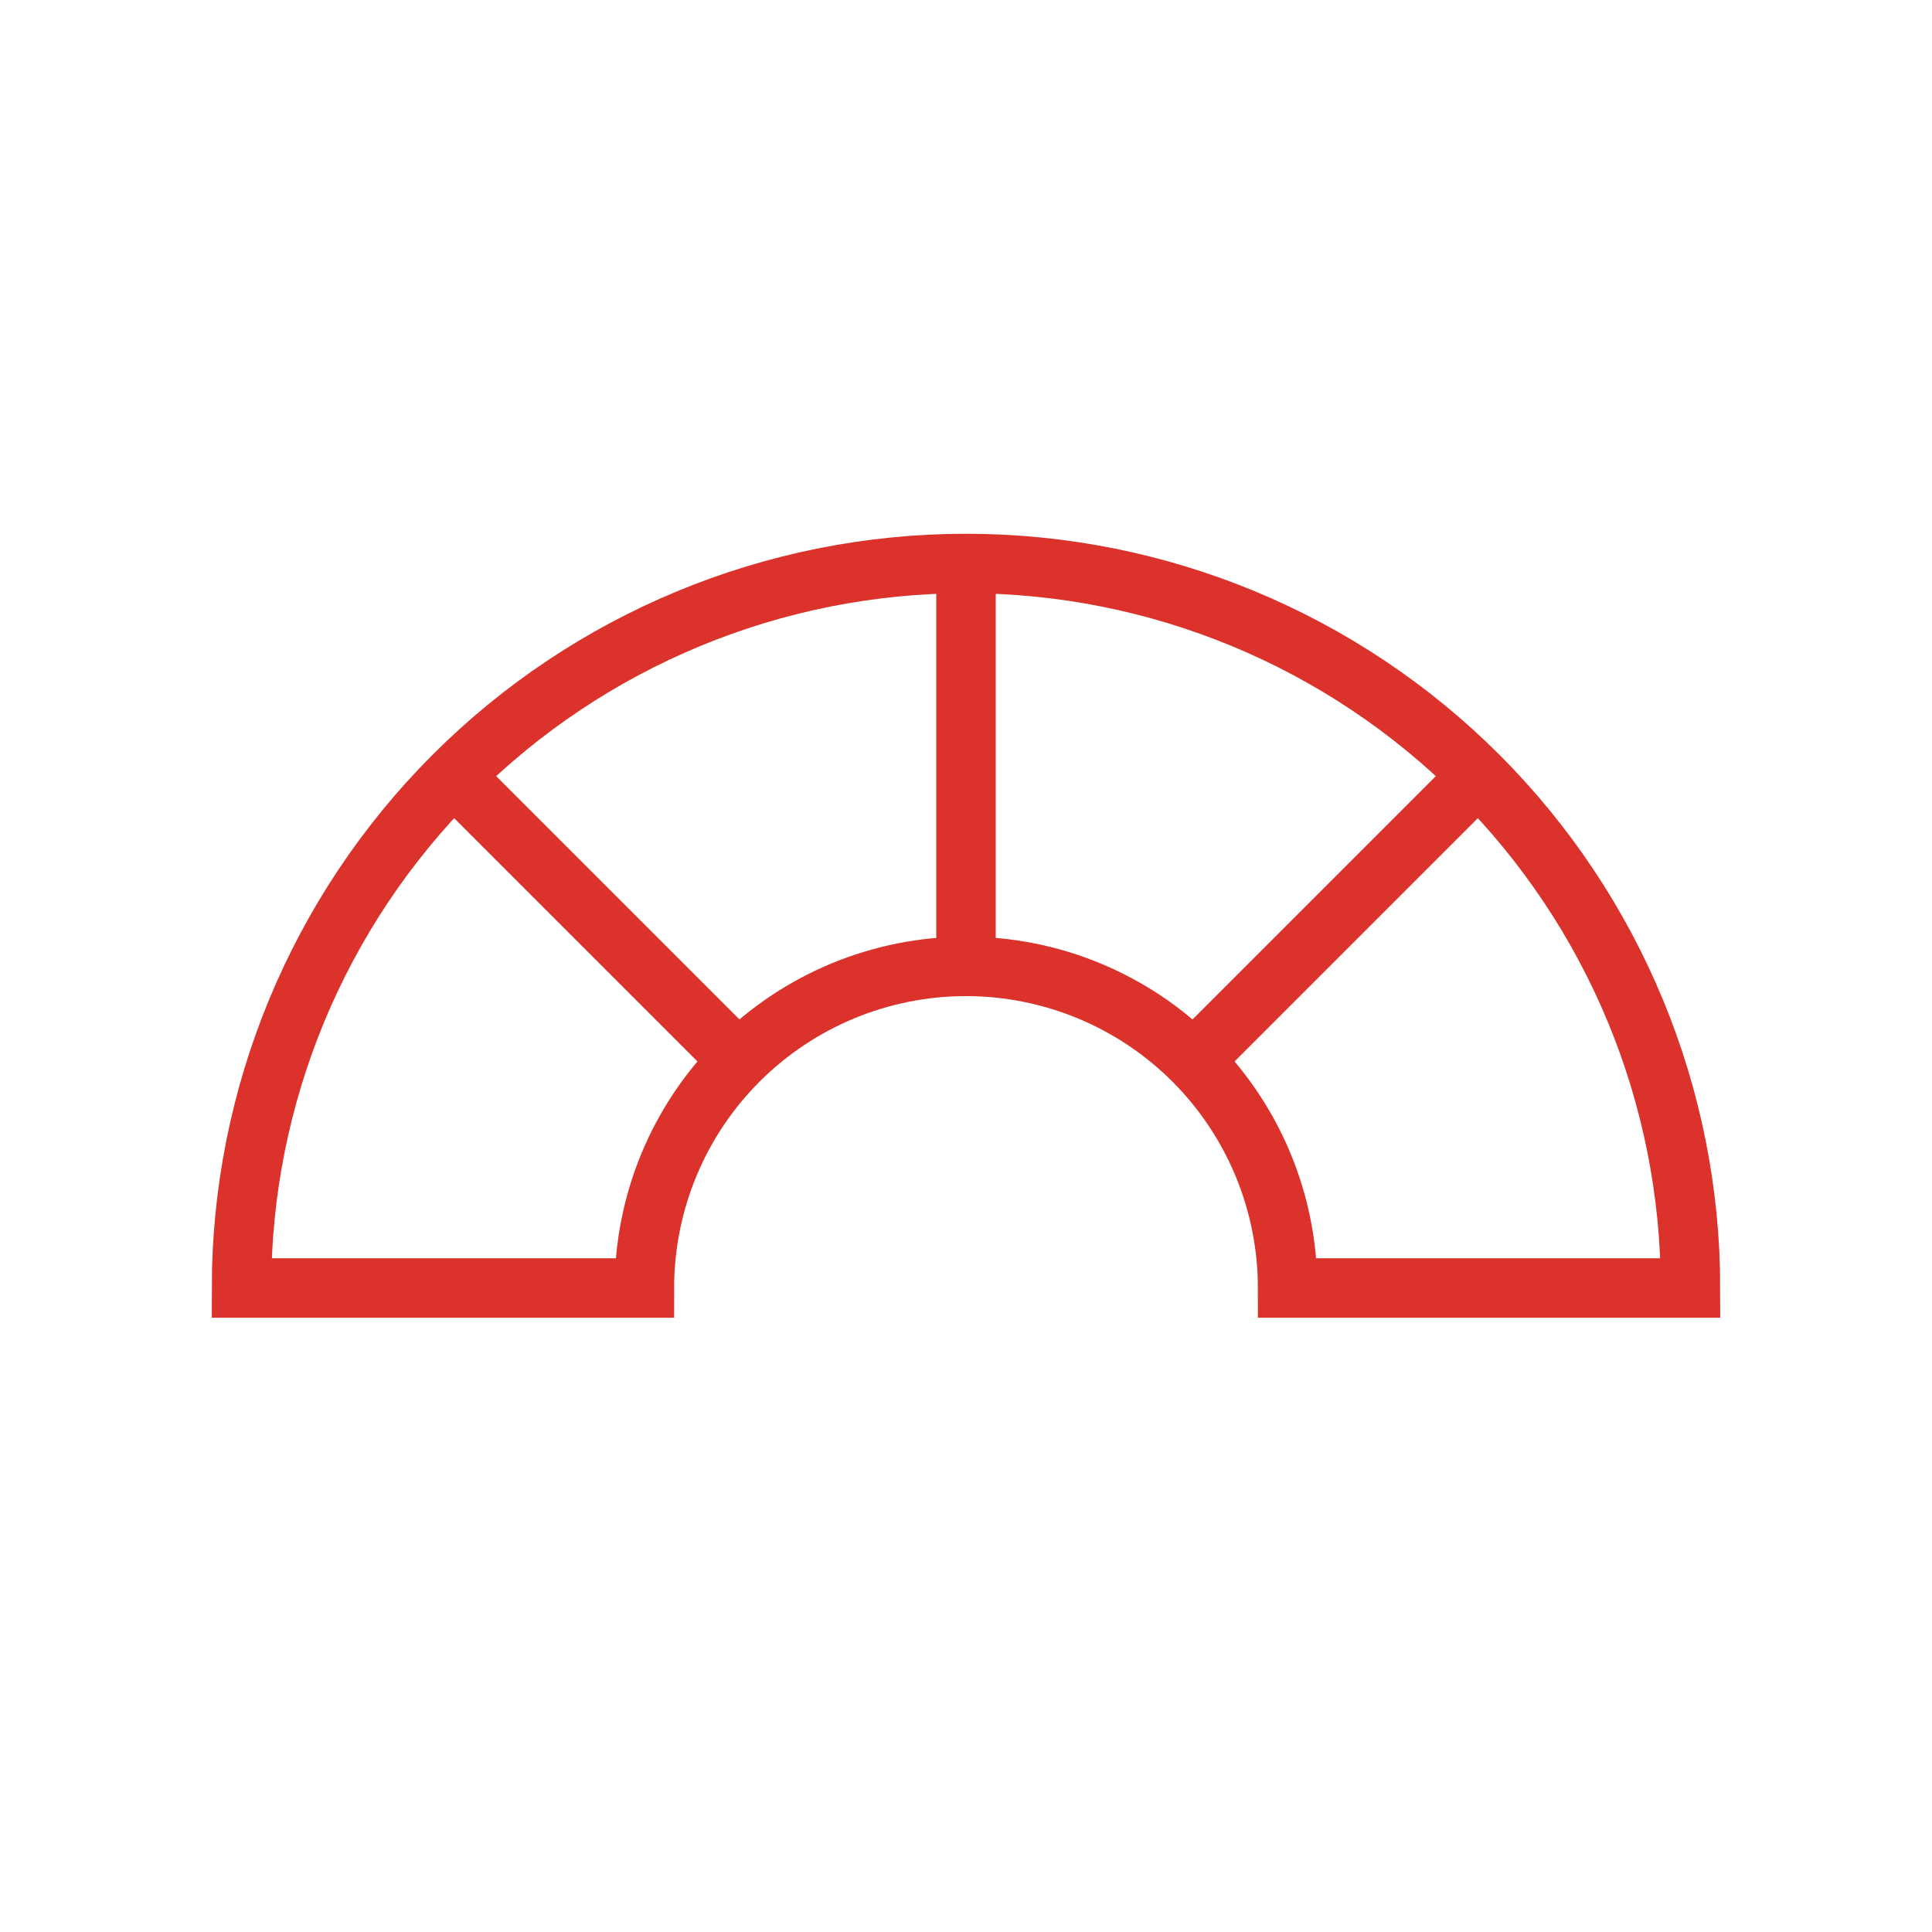 <svg width="65" height="65" viewBox="0 0 65 65" fill="none" xmlns="http://www.w3.org/2000/svg">
<path d="M56.875 43.333C56.875 36.868 54.307 30.669 49.736 26.097C45.164 21.526 38.965 18.958 32.5 18.958C26.035 18.958 19.835 21.526 15.264 26.097C10.693 30.669 8.125 36.868 8.125 43.333L21.68 43.333C21.68 40.464 22.82 37.711 24.849 35.682C26.878 33.653 29.631 32.513 32.5 32.513C35.37 32.513 38.122 33.653 40.151 35.682C42.18 37.711 43.32 40.464 43.32 43.333H56.875Z" stroke="#DB322B" stroke-width="2"/>
<path d="M32.5 18.958L32.5 32.5" stroke="#DB322B" stroke-width="2"/>
<path d="M49.736 26.097L40.625 35.208" stroke="#DB322B" stroke-width="2"/>
<path d="M15.264 26.097L24.375 35.208" stroke="#DB322B" stroke-width="2"/>
</svg>
